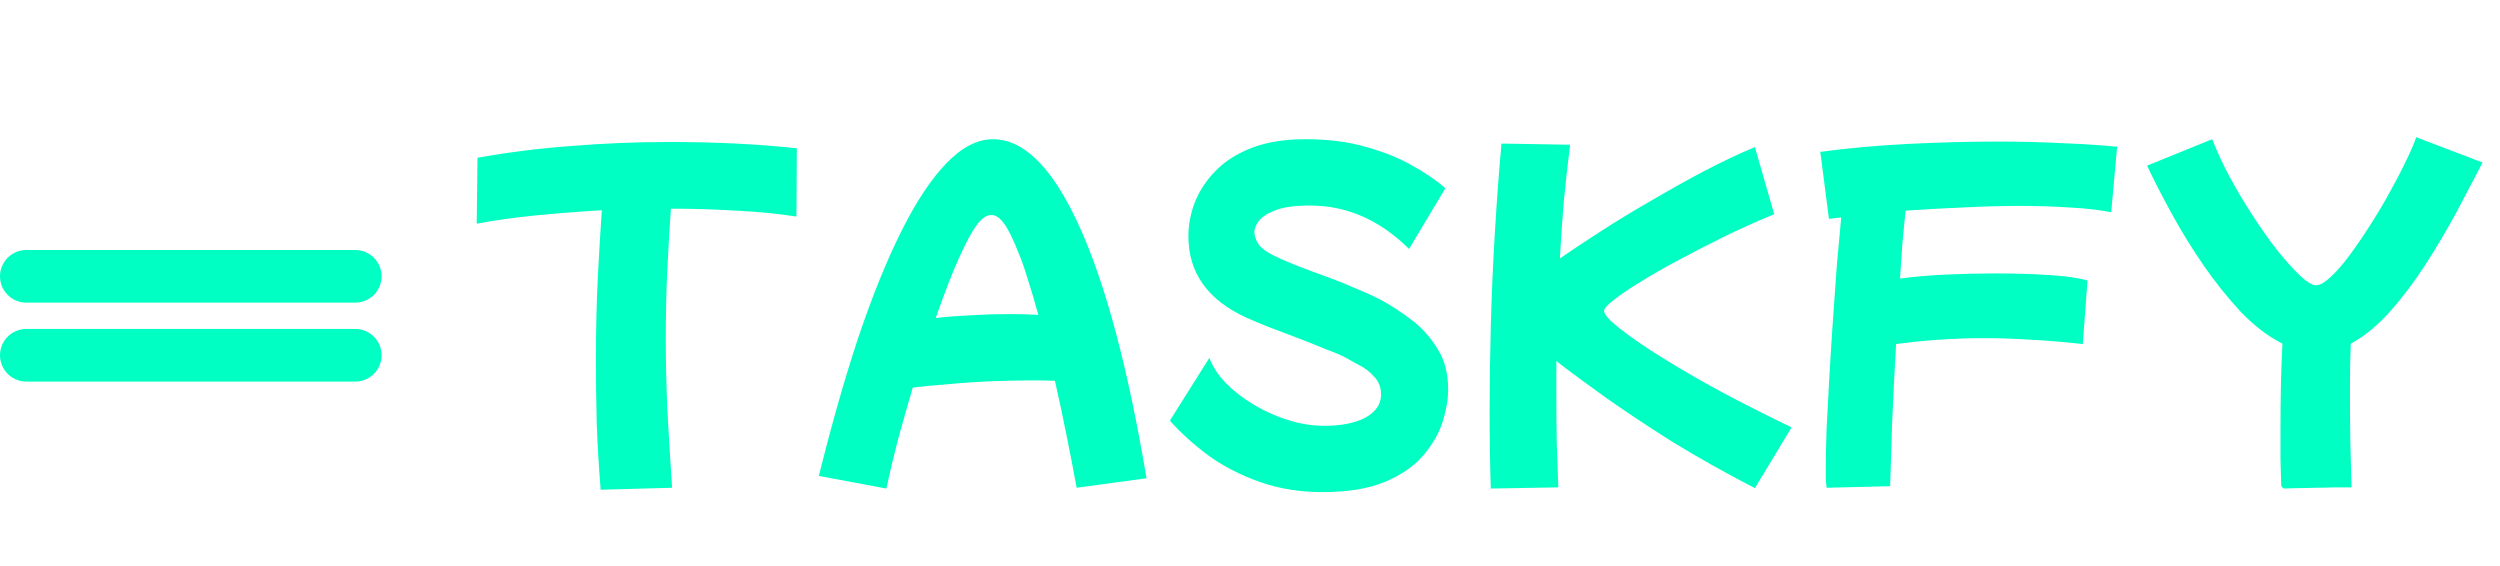 <svg width="190" height="43" viewBox="0 0 190 43" fill="none" xmlns="http://www.w3.org/2000/svg">
<path d="M45.649 37.22C45.509 35.48 45.409 33.79 45.349 32.15C45.309 30.51 45.289 28.96 45.289 27.5C45.289 25.08 45.339 22.91 45.439 20.99C45.539 19.05 45.639 17.38 45.739 15.98C44.019 16.08 42.349 16.21 40.729 16.37C39.109 16.53 37.609 16.74 36.229 17L36.289 11.99C38.629 11.57 41.029 11.27 43.489 11.09C45.949 10.89 48.409 10.79 50.869 10.79C52.629 10.79 54.309 10.83 55.909 10.91C57.529 10.99 59.079 11.11 60.559 11.27L60.529 16.46C59.129 16.24 57.609 16.09 55.969 16.01C54.349 15.91 52.689 15.86 50.989 15.86C50.889 17.22 50.799 18.74 50.719 20.42C50.639 22.08 50.599 23.86 50.599 25.76C50.599 27.46 50.639 29.25 50.719 31.13C50.819 33.01 50.939 34.99 51.079 37.07L45.649 37.22ZM67.364 37.13L62.234 36.17C63.194 32.29 64.194 28.78 65.234 25.64C66.294 22.5 67.384 19.81 68.504 17.57C69.624 15.33 70.764 13.61 71.924 12.41C73.104 11.19 74.284 10.58 75.464 10.58C77.844 10.58 80.034 12.79 82.034 17.21C84.034 21.61 85.734 27.99 87.134 36.35L81.824 37.07C81.584 35.75 81.324 34.4 81.044 33.02C80.764 31.62 80.474 30.26 80.174 28.94C79.694 28.92 79.174 28.91 78.614 28.91C77.634 28.91 76.594 28.93 75.494 28.97C74.414 29.01 73.344 29.08 72.284 29.18C71.244 29.26 70.274 29.35 69.374 29.45C68.994 30.73 68.624 32.03 68.264 33.35C67.924 34.65 67.624 35.91 67.364 37.13ZM72.884 19.61C72.444 20.55 71.854 22.07 71.114 24.17C71.974 24.07 72.884 24 73.844 23.96C74.804 23.9 75.744 23.87 76.664 23.87C77.444 23.87 78.194 23.89 78.914 23.93C78.634 22.91 78.364 22 78.104 21.2C77.864 20.4 77.644 19.77 77.444 19.31C77.024 18.23 76.654 17.47 76.334 17.03C76.014 16.57 75.684 16.34 75.344 16.34C74.984 16.34 74.624 16.58 74.264 17.06C73.904 17.52 73.444 18.37 72.884 19.61ZM100.489 37.4C98.809 37.4 97.249 37.15 95.809 36.65C94.369 36.15 93.069 35.49 91.909 34.67C90.769 33.83 89.769 32.93 88.909 31.97L91.909 27.2C92.169 27.88 92.599 28.53 93.199 29.15C93.819 29.77 94.539 30.32 95.359 30.8C96.179 31.28 97.039 31.66 97.939 31.94C98.859 32.22 99.759 32.36 100.639 32.36C101.959 32.36 103.009 32.15 103.789 31.73C104.569 31.29 104.959 30.71 104.959 29.99C104.959 29.43 104.779 28.97 104.419 28.61C104.079 28.23 103.679 27.93 103.219 27.71C102.779 27.47 102.399 27.26 102.079 27.08C101.839 26.96 101.399 26.78 100.759 26.54C100.139 26.28 99.439 26 98.659 25.7C97.879 25.4 97.139 25.12 96.439 24.86C95.739 24.58 95.189 24.35 94.789 24.17C91.809 22.83 90.319 20.76 90.319 17.96C90.319 17.06 90.489 16.18 90.829 15.32C91.189 14.44 91.729 13.64 92.449 12.92C93.169 12.2 94.089 11.63 95.209 11.21C96.329 10.79 97.669 10.58 99.229 10.58C100.929 10.58 102.439 10.77 103.759 11.15C105.079 11.51 106.239 11.97 107.239 12.53C108.259 13.09 109.129 13.68 109.849 14.3L107.089 18.92C104.869 16.72 102.359 15.62 99.559 15.62C98.379 15.62 97.479 15.75 96.859 16.01C96.259 16.25 95.849 16.53 95.629 16.85C95.429 17.15 95.329 17.4 95.329 17.6C95.329 17.94 95.449 18.28 95.689 18.62C95.949 18.96 96.519 19.32 97.399 19.7C97.759 19.86 98.239 20.06 98.839 20.3C99.459 20.52 100.139 20.77 100.879 21.05C101.639 21.33 102.379 21.63 103.099 21.95C103.839 22.25 104.509 22.56 105.109 22.88C105.829 23.28 106.569 23.77 107.329 24.35C108.089 24.93 108.729 25.65 109.249 26.51C109.789 27.35 110.059 28.38 110.059 29.6C110.059 30.34 109.919 31.16 109.639 32.06C109.359 32.94 108.869 33.79 108.169 34.61C107.469 35.43 106.499 36.1 105.259 36.62C104.019 37.14 102.429 37.4 100.489 37.4ZM113.301 37.13C113.241 35.39 113.211 33.43 113.211 31.25C113.211 29.21 113.241 27.05 113.301 24.77C113.361 22.49 113.461 20.17 113.601 17.81C113.741 15.45 113.911 13.15 114.111 10.91L119.331 11C119.151 12.4 118.991 13.83 118.851 15.29C118.731 16.73 118.631 18.18 118.551 19.64C119.391 19.06 120.401 18.39 121.581 17.63C122.781 16.85 124.061 16.07 125.421 15.29C126.781 14.49 128.141 13.73 129.501 13.01C130.881 12.29 132.171 11.68 133.371 11.18L134.841 16.28C133.621 16.78 132.391 17.33 131.151 17.93C129.931 18.53 128.761 19.13 127.641 19.73C126.541 20.31 125.561 20.87 124.701 21.41C123.841 21.93 123.161 22.39 122.661 22.79C122.161 23.17 121.911 23.45 121.911 23.63C121.911 23.89 122.301 24.33 123.081 24.95C123.861 25.57 124.921 26.3 126.261 27.14C127.601 27.98 129.121 28.86 130.821 29.78C132.541 30.7 134.321 31.6 136.161 32.48L133.371 37.1C131.091 35.92 128.991 34.74 127.071 33.56C125.171 32.36 123.471 31.23 121.971 30.17C120.491 29.11 119.261 28.2 118.281 27.44C118.281 28.18 118.281 28.92 118.281 29.66C118.281 31 118.291 32.3 118.311 33.56C118.351 34.8 118.391 35.96 118.431 37.04L113.301 37.13ZM138.821 37.07C138.801 36.91 138.781 36.7 138.761 36.44C138.761 36.18 138.761 35.88 138.761 35.54C138.761 34.72 138.781 33.72 138.821 32.54C138.881 31.34 138.951 30.04 139.031 28.64C139.111 27.22 139.201 25.79 139.301 24.35C139.401 22.89 139.501 21.49 139.601 20.15C139.721 18.79 139.831 17.58 139.931 16.52C139.611 16.56 139.301 16.6 139.001 16.64L138.341 11.54C140.421 11.26 142.631 11.06 144.971 10.94C147.331 10.82 149.631 10.76 151.871 10.76C153.551 10.76 155.161 10.8 156.701 10.88C158.261 10.94 159.661 11.03 160.901 11.15L160.451 16.13C159.531 15.95 158.481 15.83 157.301 15.77C156.121 15.69 154.851 15.65 153.491 15.65C152.091 15.65 150.641 15.69 149.141 15.77C147.661 15.83 146.221 15.91 144.821 16.01C144.741 16.81 144.661 17.64 144.581 18.5C144.521 19.36 144.461 20.25 144.401 21.17C145.441 21.03 146.591 20.93 147.851 20.87C149.131 20.81 150.401 20.78 151.661 20.78C153.101 20.78 154.451 20.82 155.711 20.9C156.991 20.98 157.971 21.12 158.651 21.32L158.291 26.15C156.891 25.99 155.581 25.88 154.361 25.82C153.141 25.74 151.951 25.7 150.791 25.7C148.531 25.7 146.301 25.85 144.101 26.15C143.981 28.25 143.881 30.25 143.801 32.15C143.741 34.05 143.691 35.65 143.651 36.95L138.821 37.07ZM173.376 36.95C173.356 36.31 173.336 35.64 173.316 34.94C173.316 34.24 173.316 33.49 173.316 32.69C173.316 31.65 173.326 30.57 173.346 29.45C173.366 28.33 173.406 27.22 173.466 26.12C172.366 25.56 171.306 24.75 170.286 23.69C169.286 22.61 168.336 21.42 167.436 20.12C166.536 18.8 165.726 17.48 165.006 16.16C164.286 14.84 163.676 13.65 163.176 12.59L168.126 10.58C168.466 11.46 168.906 12.41 169.446 13.43C169.986 14.43 170.576 15.42 171.216 16.4C171.856 17.38 172.486 18.27 173.106 19.07C173.746 19.85 174.316 20.48 174.816 20.96C175.336 21.44 175.736 21.68 176.016 21.68C176.316 21.68 176.686 21.47 177.126 21.05C177.586 20.63 178.066 20.08 178.566 19.4C179.086 18.7 179.606 17.94 180.126 17.12C180.666 16.28 181.166 15.44 181.626 14.6C182.106 13.74 182.516 12.95 182.856 12.23C183.216 11.49 183.476 10.89 183.636 10.43L188.676 12.35C188.116 13.43 187.476 14.65 186.756 16.01C186.036 17.35 185.246 18.69 184.386 20.03C183.526 21.37 182.616 22.58 181.656 23.66C180.696 24.74 179.696 25.56 178.656 26.12C178.616 27.12 178.596 28.3 178.596 29.66C178.596 31 178.606 32.33 178.626 33.65C178.666 34.97 178.696 36.1 178.716 37.04C178.356 37.04 177.926 37.04 177.426 37.04C176.926 37.06 176.416 37.07 175.896 37.07C175.376 37.09 174.896 37.1 174.456 37.1C174.036 37.12 173.736 37.13 173.556 37.13L173.376 36.95Z" fill="#00FFC2"/>
<path d="M2 27H27" stroke="#00FFC2" stroke-width="4" stroke-linecap="round"/>
<path d="M2 21H27" stroke="#00FFC2" stroke-width="4" stroke-linecap="round"/>
</svg>
